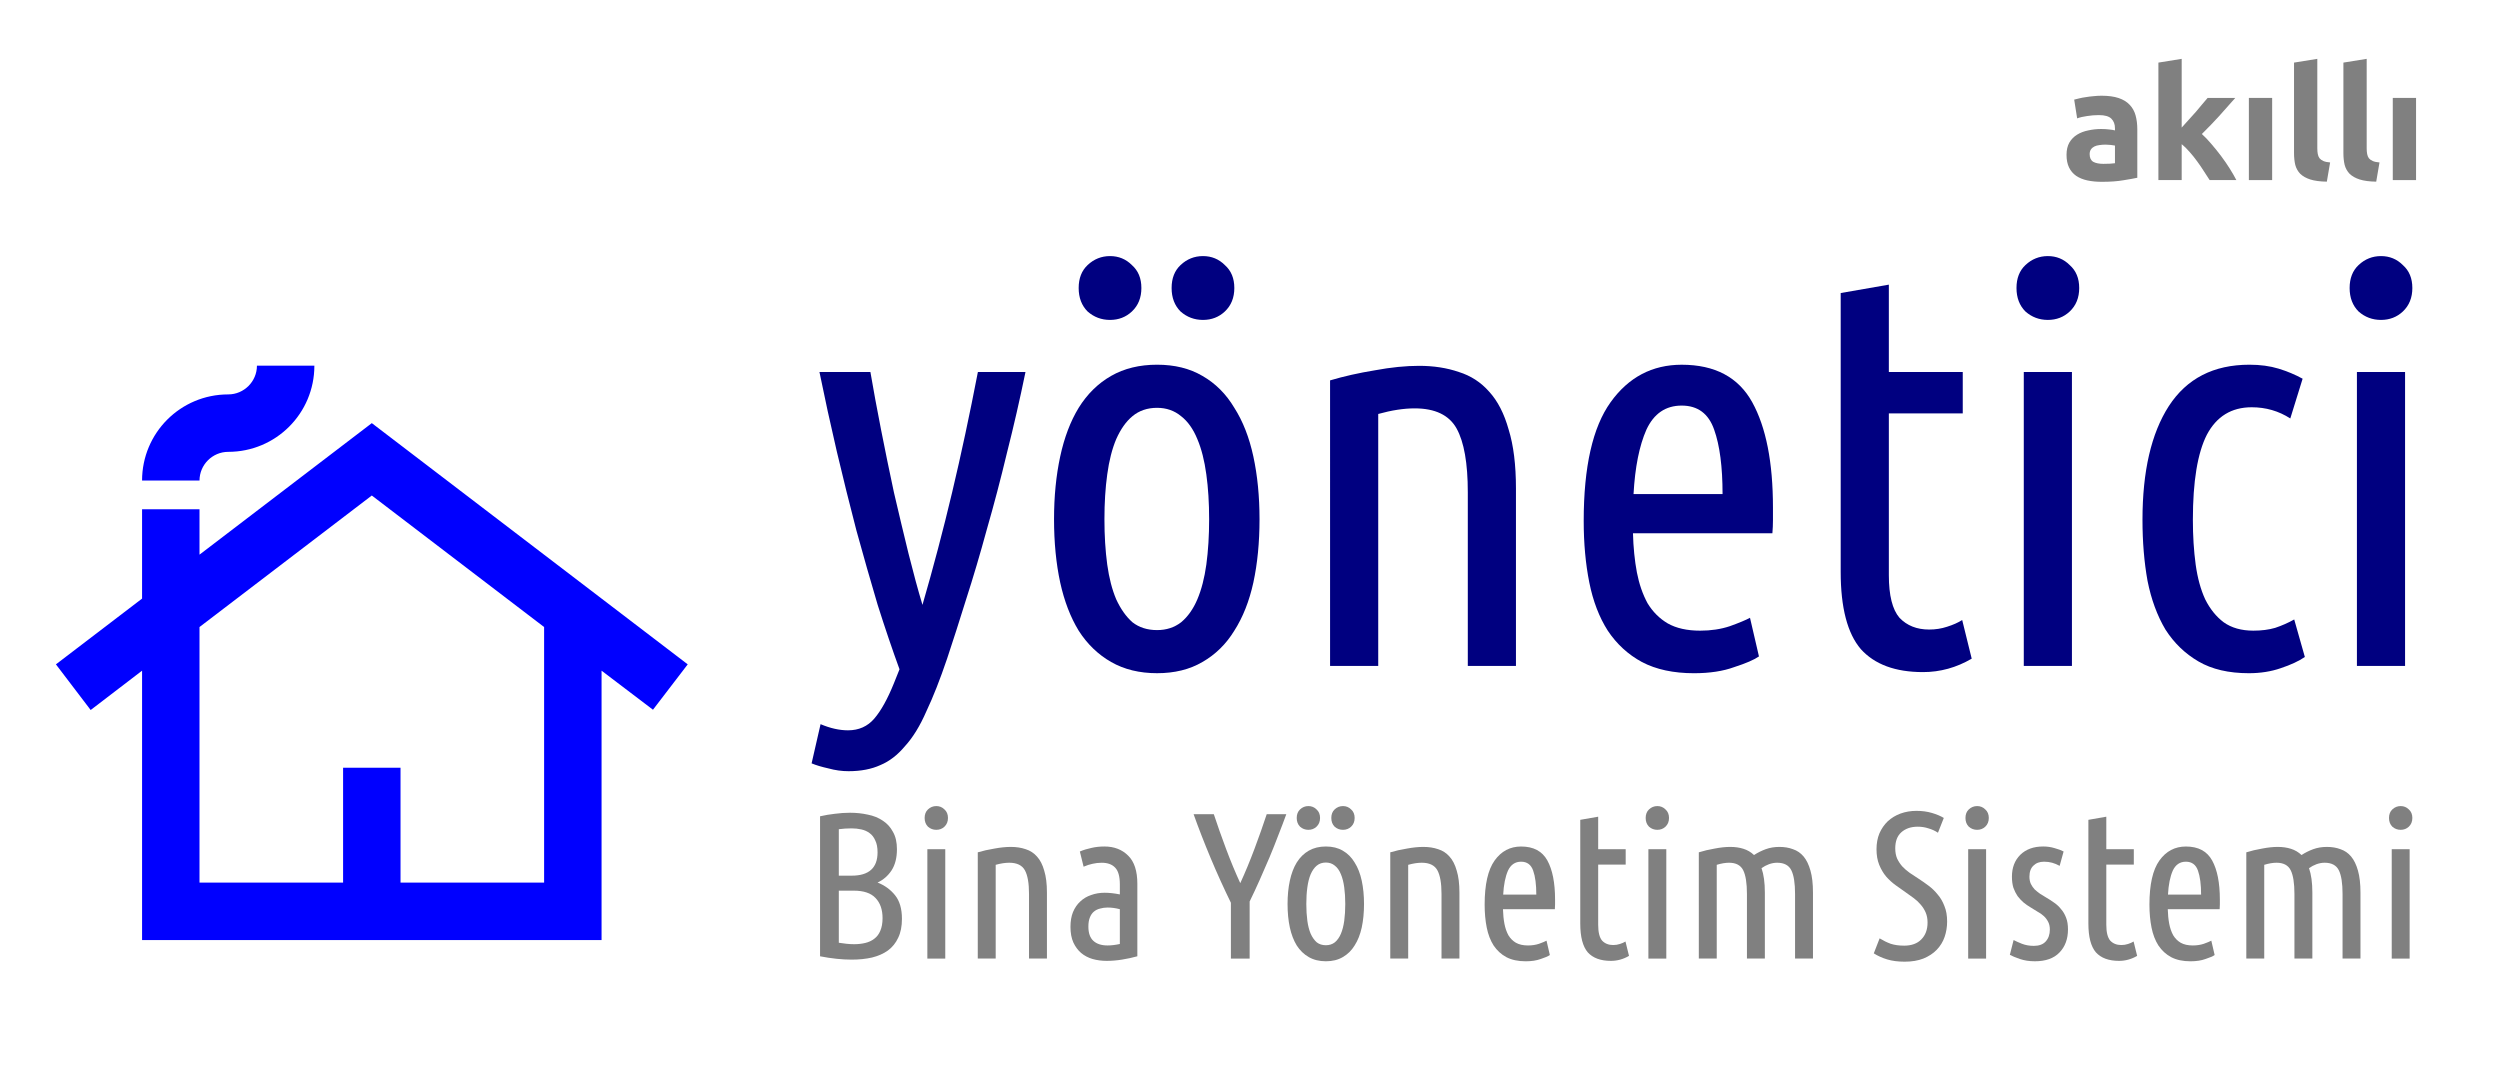 <?xml version="1.0" encoding="UTF-8" standalone="no"?>
<svg
   xmlns:dc="http://purl.org/dc/elements/1.1/"
   xmlns:cc="http://creativecommons.org/ns#"
   xmlns:rdf="http://www.w3.org/1999/02/22-rdf-syntax-ns#"
   xmlns:svg="http://www.w3.org/2000/svg"
   xmlns="http://www.w3.org/2000/svg"
   xmlns:sodipodi="http://sodipodi.sourceforge.net/DTD/sodipodi-0.dtd"
   xmlns:inkscape="http://www.inkscape.org/namespaces/inkscape"
   enable-background="new 0 0 24 24"
   height="220"
   viewBox="0 0 512 220"
   width="512"
   version="1.1"
   id="svg26"
   sodipodi:docname="app_footer_logo.svg"
   style="fill:#000000"
   inkscape:version="0.92.5 (2060ec1f9f, 2020-04-08)">
  <defs
     id="defs30" />
  <sodipodi:namedview
     pagecolor="#ffffff"
     bordercolor="#666666"
     borderopacity="1"
     objecttolerance="10"
     gridtolerance="10"
     guidetolerance="10"
     inkscape:pageopacity="0"
     inkscape:pageshadow="2"
     inkscape:window-width="1920"
     inkscape:window-height="1007"
     id="namedview28"
     showgrid="false"
     inkscape:zoom="1.38"
     inkscape:cx="155.14261"
     inkscape:cy="178.62319"
     inkscape:window-x="0"
     inkscape:window-y="0"
     inkscape:window-maximized="1"
     inkscape:current-layer="svg26"
     inkscape:pagecheckerboard="0" />
  <path
     d="M 76.147,86.657 40.858,113.594 v -9.293 H 29.096 v 18.291 l -17.644,13.468 7.117,9.351 10.528,-8.058 v 55.168 h 94.103 v -55.168 l 10.528,7.999 7.117,-9.293 z M 111.435,180.759 H 82.028 V 157.234 H 70.265 v 23.526 h -29.407 v -52.344 l 35.288,-26.937 35.288,26.937 z M 64.384,74.894 c 0,9.763 -7.881,17.644 -17.644,17.644 -3.235,0 -5.881,2.647 -5.881,5.881 H 29.096 c 0,-9.763 7.881,-17.644 17.644,-17.644 3.235,0 5.881,-2.647 5.881,-5.881 z"
     id="path4"
     inkscape:connector-curvature="0"
     style="fill:#0000ff;stroke-width:5.881" />
  <g
     aria-label="yönetici"
     style="font-style:normal;font-weight:normal;font-size:114.667px;line-height:1.25;font-family:sans-serif;letter-spacing:0px;word-spacing:0px;fill:#000000;fill-opacity:1;stroke:none"
     id="text1511">
    <path
       d="m 188.921,123.885 q 3.325,-11.467 6.077,-23.048 2.752,-11.581 5.275,-24.653 h 9.747 q -1.72,8.371 -3.784,16.512 -1.949,8.141 -4.128,15.709 -2.064,7.568 -4.243,14.333 -2.064,6.651 -3.899,12.155 -2.179,6.421 -4.243,10.779 -1.949,4.472 -4.357,7.109 -2.293,2.752 -5.045,3.899 -2.752,1.261 -6.536,1.261 -2.064,0 -4.128,-0.573 -2.064,-0.459 -3.44,-1.032 l 1.835,-8.027 q 2.981,1.261 5.619,1.261 3.325,0 5.389,-2.408 2.064,-2.408 4.013,-7.224 l 1.147,-2.867 q -2.179,-5.963 -4.472,-13.187 -2.179,-7.339 -4.357,-15.251 -2.064,-7.912 -4.013,-16.168 -1.949,-8.371 -3.555,-16.283 h 10.435 q 0.917,5.389 2.179,11.811 1.261,6.421 2.637,12.843 1.491,6.421 2.981,12.499 1.491,5.963 2.867,10.549 z"
       style="font-style:normal;font-variant:normal;font-weight:normal;font-stretch:normal;font-size:114.667px;font-family:'Ubuntu Condensed';-inkscape-font-specification:'Ubuntu Condensed, ';text-align:end;text-anchor:end;fill:#000080"
       id="path2127" />
    <path
       d="m 257.95,106.34 q 0,7.109 -1.261,12.957 -1.261,5.733 -3.899,9.861 -2.523,4.128 -6.536,6.421 -3.899,2.293 -9.288,2.293 -5.389,0 -9.403,-2.293 -4.013,-2.293 -6.651,-6.421 -2.523,-4.128 -3.784,-9.861 -1.261,-5.848 -1.261,-12.957 0,-6.995 1.261,-12.843 1.261,-5.848 3.784,-9.976 2.637,-4.243 6.651,-6.536 4.013,-2.293 9.403,-2.293 5.389,0 9.288,2.293 4.013,2.293 6.536,6.536 2.637,4.128 3.899,9.976 1.261,5.848 1.261,12.843 z m -10.32,0 q 0,-5.045 -0.573,-9.173 -0.573,-4.243 -1.835,-7.224 -1.261,-3.096 -3.325,-4.701 -2.064,-1.72 -4.931,-1.72 -2.981,0 -5.045,1.72 -1.949,1.605 -3.325,4.701 -1.261,2.981 -1.835,7.224 -0.573,4.128 -0.573,9.173 0,5.045 0.573,9.288 0.573,4.128 1.835,7.109 1.376,2.981 3.325,4.701 2.064,1.605 5.045,1.605 2.867,0 4.931,-1.605 2.064,-1.72 3.325,-4.701 1.261,-2.981 1.835,-7.109 0.573,-4.243 0.573,-9.288 z M 227.334,65.519 q -2.637,0 -4.587,-1.72 -1.835,-1.835 -1.835,-4.816 0,-2.981 1.835,-4.701 1.949,-1.835 4.587,-1.835 2.637,0 4.472,1.835 1.949,1.72 1.949,4.701 0,2.981 -1.949,4.816 -1.835,1.72 -4.472,1.72 z m 19.035,0 q -2.637,0 -4.587,-1.72 -1.835,-1.835 -1.835,-4.816 0,-2.981 1.835,-4.701 1.949,-1.835 4.587,-1.835 2.637,0 4.472,1.835 1.949,1.72 1.949,4.701 0,2.981 -1.949,4.816 -1.835,1.72 -4.472,1.72 z"
       style="font-style:normal;font-variant:normal;font-weight:normal;font-stretch:normal;font-size:114.667px;font-family:'Ubuntu Condensed';-inkscape-font-specification:'Ubuntu Condensed, ';text-align:end;text-anchor:end;fill:#000080"
       id="path2129" />
    <path
       d="m 272.398,77.903 q 4.243,-1.261 9.173,-2.064 4.931,-0.917 9.059,-0.917 4.472,0 8.141,1.261 3.669,1.147 6.192,4.013 2.637,2.867 4.013,7.797 1.491,4.816 1.491,12.04 v 36.349 h -9.861 v -35.547 q 0,-8.944 -2.293,-13.072 -2.293,-4.128 -8.6,-4.128 -3.325,0 -7.453,1.147 v 51.6 h -9.861 z"
       style="font-style:normal;font-variant:normal;font-weight:normal;font-stretch:normal;font-size:114.667px;font-family:'Ubuntu Condensed';-inkscape-font-specification:'Ubuntu Condensed, ';text-align:end;text-anchor:end;fill:#000080"
       id="path2131" />
    <path
       d="m 334.433,109.207 q 0.115,4.357 0.803,8.027 0.688,3.555 2.179,6.307 1.605,2.637 4.128,4.128 2.637,1.491 6.651,1.491 3.325,0 6.077,-0.917 2.867,-1.032 4.128,-1.72 l 1.835,7.912 q -1.491,1.032 -5.045,2.179 -3.44,1.261 -8.256,1.261 -6.307,0 -10.664,-2.293 -4.243,-2.293 -6.995,-6.421 -2.637,-4.128 -3.784,-9.861 -1.147,-5.733 -1.147,-12.613 0,-16.627 5.504,-24.309 5.504,-7.683 14.563,-7.683 10.205,0 14.448,7.683 4.243,7.683 4.243,21.557 0,1.261 0,2.637 0,1.261 -0.115,2.637 z m 9.976,-26.144 q -4.931,0 -7.224,4.931 -2.179,4.931 -2.637,13.187 h 18.232 q 0,-8.371 -1.72,-13.187 -1.72,-4.931 -6.651,-4.931 z"
       style="font-style:normal;font-variant:normal;font-weight:normal;font-stretch:normal;font-size:114.667px;font-family:'Ubuntu Condensed';-inkscape-font-specification:'Ubuntu Condensed, ';text-align:end;text-anchor:end;fill:#000080"
       id="path2133" />
    <path
       d="m 386.836,76.183 h 15.136 v 8.485 h -15.136 v 33.139 q 0,6.192 2.179,8.715 2.293,2.408 6.077,2.408 1.949,0 3.669,-0.573 1.835,-0.573 3.096,-1.376 l 1.949,7.912 q -4.701,2.752 -9.976,2.752 -8.485,0 -12.728,-4.701 -4.128,-4.816 -4.128,-15.824 V 60.015 l 9.861,-1.72 z"
       style="font-style:normal;font-variant:normal;font-weight:normal;font-stretch:normal;font-size:114.667px;font-family:'Ubuntu Condensed';-inkscape-font-specification:'Ubuntu Condensed, ';text-align:end;text-anchor:end;fill:#000080"
       id="path2135" />
    <path
       d="m 424.332,136.383 h -9.861 V 76.183 h 9.861 z m -4.931,-70.864 q -2.637,0 -4.587,-1.72 -1.835,-1.835 -1.835,-4.816 0,-2.981 1.835,-4.701 1.949,-1.835 4.587,-1.835 2.637,0 4.472,1.835 1.949,1.72 1.949,4.701 0,2.981 -1.949,4.816 -1.835,1.72 -4.472,1.72 z"
       style="font-style:normal;font-variant:normal;font-weight:normal;font-stretch:normal;font-size:114.667px;font-family:'Ubuntu Condensed';-inkscape-font-specification:'Ubuntu Condensed, ';text-align:end;text-anchor:end;fill:#000080"
       id="path2137" />
    <path
       d="m 460.566,137.874 q -6.192,0 -10.32,-2.408 -4.128,-2.408 -6.765,-6.536 -2.523,-4.243 -3.669,-9.976 -1.032,-5.733 -1.032,-12.499 0,-14.907 5.389,-23.277 5.504,-8.485 16.512,-8.485 3.325,0 5.963,0.803 2.637,0.803 4.931,2.064 l -2.523,8.141 q -3.555,-2.293 -7.912,-2.293 -6.192,0 -9.173,5.619 -2.867,5.619 -2.867,17.429 0,4.931 0.573,9.173 0.573,4.128 1.949,7.109 1.491,2.981 3.784,4.701 2.408,1.72 6.077,1.72 2.523,0 4.472,-0.573 2.064,-0.688 3.899,-1.72 l 2.179,7.683 q -1.835,1.261 -4.931,2.293 -2.981,1.032 -6.536,1.032 z"
       style="font-style:normal;font-variant:normal;font-weight:normal;font-stretch:normal;font-size:114.667px;font-family:'Ubuntu Condensed';-inkscape-font-specification:'Ubuntu Condensed, ';text-align:end;text-anchor:end;fill:#000080"
       id="path2139" />
    <path
       d="m 492.558,136.383 h -9.861 V 76.183 h 9.861 z m -4.931,-70.864 q -2.637,0 -4.587,-1.72 -1.835,-1.835 -1.835,-4.816 0,-2.981 1.835,-4.701 1.949,-1.835 4.587,-1.835 2.637,0 4.472,1.835 1.949,1.72 1.949,4.701 0,2.981 -1.949,4.816 -1.835,1.72 -4.472,1.72 z"
       style="font-style:normal;font-variant:normal;font-weight:normal;font-stretch:normal;font-size:114.667px;font-family:'Ubuntu Condensed';-inkscape-font-specification:'Ubuntu Condensed, ';text-align:end;text-anchor:end;fill:#000080"
       id="path2141" />
  </g>
  <g
     aria-label="Bina Yönetim Sistemi"
     style="font-style:normal;font-weight:normal;font-size:42.667px;line-height:1.25;font-family:sans-serif;letter-spacing:0px;word-spacing:0px;fill:#000000;fill-opacity:1;stroke:none"
     id="text1511-0">
    <path
       d="m 171.788,179.335 h 2.645 q 5.291,0 5.291,-4.779 0,-1.493 -0.469,-2.432 -0.427,-0.981 -1.152,-1.493 -0.725,-0.555 -1.707,-0.768 -0.939,-0.213 -2.005,-0.213 -0.64,0 -1.323,0.043 -0.64,0.043 -1.28,0.128 z m 0,3.072 v 10.667 q 0.811,0.128 1.579,0.213 0.811,0.085 1.579,0.085 1.195,0 2.261,-0.256 1.067,-0.256 1.835,-0.853 0.811,-0.597 1.237,-1.621 0.469,-1.067 0.469,-2.603 0,-2.645 -1.451,-4.139 -1.408,-1.493 -4.437,-1.493 z m -3.84,-15.232 q 1.493,-0.341 3.029,-0.512 1.579,-0.213 3.115,-0.213 1.92,0 3.627,0.384 1.749,0.341 3.072,1.237 1.323,0.853 2.091,2.304 0.811,1.408 0.811,3.541 0,2.645 -1.109,4.352 -1.109,1.664 -2.859,2.475 2.176,0.853 3.584,2.603 1.408,1.749 1.408,4.821 0,2.304 -0.768,3.883 -0.725,1.579 -2.091,2.603 -1.365,0.981 -3.285,1.451 -1.877,0.427 -4.139,0.427 -1.493,0 -3.115,-0.171 -1.621,-0.171 -3.371,-0.512 z"
       style="font-style:normal;font-variant:normal;font-weight:normal;font-stretch:normal;font-size:42.667px;font-family:'Ubuntu Condensed';-inkscape-font-specification:'Ubuntu Condensed, ';text-align:end;text-anchor:end;fill:#808080"
       id="path2144" />
    <path
       d="m 193.591,196.316 h -3.669 v -22.4 h 3.669 z m -1.835,-26.368 q -0.981,0 -1.707,-0.64 -0.683,-0.683 -0.683,-1.792 0,-1.109 0.683,-1.749 0.725,-0.683 1.707,-0.683 0.981,0 1.664,0.683 0.725,0.64 0.725,1.749 0,1.109 -0.725,1.792 -0.683,0.64 -1.664,0.64 z"
       style="font-style:normal;font-variant:normal;font-weight:normal;font-stretch:normal;font-size:42.667px;font-family:'Ubuntu Condensed';-inkscape-font-specification:'Ubuntu Condensed, ';text-align:end;text-anchor:end;fill:#808080"
       id="path2146" />
    <path
       d="m 200.247,174.556 q 1.579,-0.469 3.413,-0.768 1.835,-0.341 3.371,-0.341 1.664,0 3.029,0.469 1.365,0.427 2.304,1.493 0.981,1.067 1.493,2.901 0.555,1.792 0.555,4.48 v 13.525 h -3.669 v -13.227 q 0,-3.328 -0.853,-4.864 -0.853,-1.536 -3.2,-1.536 -1.237,0 -2.773,0.427 v 19.2 h -3.669 z"
       style="font-style:normal;font-variant:normal;font-weight:normal;font-stretch:normal;font-size:42.667px;font-family:'Ubuntu Condensed';-inkscape-font-specification:'Ubuntu Condensed, ';text-align:end;text-anchor:end;fill:#808080"
       id="path2148" />
    <path
       d="m 221.153,174.386 q 1.109,-0.469 2.347,-0.725 1.237,-0.299 2.688,-0.299 2.987,0 4.864,1.877 1.877,1.835 1.877,5.76 v 14.848 q -1.536,0.427 -3.157,0.683 -1.579,0.256 -3.115,0.256 -1.536,0 -2.901,-0.384 -1.323,-0.384 -2.347,-1.237 -0.981,-0.853 -1.579,-2.133 -0.597,-1.323 -0.597,-3.2 0,-1.749 0.512,-3.029 0.555,-1.323 1.493,-2.176 0.939,-0.896 2.219,-1.323 1.28,-0.469 2.773,-0.469 1.408,0 3.115,0.341 v -2.048 q 0,-2.475 -0.981,-3.456 -0.939,-0.981 -2.731,-0.981 -0.981,0 -1.877,0.213 -0.853,0.171 -1.835,0.597 z m 1.749,15.403 q 0,1.963 1.024,2.901 1.024,0.939 2.901,0.939 1.152,0 2.517,-0.299 v -7.125 q -1.28,-0.341 -2.517,-0.341 -0.811,0 -1.536,0.213 -0.725,0.171 -1.28,0.64 -0.512,0.427 -0.811,1.195 -0.299,0.725 -0.299,1.877 z"
       style="font-style:normal;font-variant:normal;font-weight:normal;font-stretch:normal;font-size:42.667px;font-family:'Ubuntu Condensed';-inkscape-font-specification:'Ubuntu Condensed, ';text-align:end;text-anchor:end;fill:#808080"
       id="path2150" />
    <path
       d="m 263.436,166.748 q -0.725,2.005 -1.621,4.267 -0.853,2.261 -1.835,4.608 -0.981,2.304 -2.005,4.608 -1.024,2.304 -2.048,4.395 v 11.691 h -3.84 v -11.435 q -1.024,-2.091 -2.091,-4.437 -1.067,-2.347 -2.048,-4.693 -0.981,-2.347 -1.877,-4.651 -0.896,-2.304 -1.621,-4.352 h 4.139 q 1.109,3.371 2.517,7.125 1.408,3.755 2.901,6.997 1.493,-3.243 2.901,-6.997 1.408,-3.755 2.517,-7.125 z"
       style="font-style:normal;font-variant:normal;font-weight:normal;font-stretch:normal;font-size:42.667px;font-family:'Ubuntu Condensed';-inkscape-font-specification:'Ubuntu Condensed, ';text-align:end;text-anchor:end;fill:#808080"
       id="path2152" />
    <path
       d="m 279.351,185.138 q 0,2.645 -0.469,4.821 -0.469,2.133 -1.451,3.669 -0.939,1.536 -2.432,2.389 -1.451,0.853 -3.456,0.853 -2.005,0 -3.499,-0.853 -1.493,-0.853 -2.475,-2.389 -0.939,-1.536 -1.408,-3.669 -0.469,-2.176 -0.469,-4.821 0,-2.603 0.469,-4.779 0.469,-2.176 1.408,-3.712 0.981,-1.579 2.475,-2.432 1.493,-0.853 3.499,-0.853 2.005,0 3.456,0.853 1.493,0.853 2.432,2.432 0.981,1.536 1.451,3.712 0.469,2.176 0.469,4.779 z m -3.84,0 q 0,-1.877 -0.213,-3.413 -0.213,-1.579 -0.683,-2.688 -0.469,-1.152 -1.237,-1.749 -0.768,-0.64 -1.835,-0.64 -1.109,0 -1.877,0.64 -0.725,0.597 -1.237,1.749 -0.469,1.109 -0.683,2.688 -0.213,1.536 -0.213,3.413 0,1.877 0.213,3.456 0.213,1.536 0.683,2.645 0.512,1.109 1.237,1.749 0.768,0.597 1.877,0.597 1.067,0 1.835,-0.597 0.768,-0.64 1.237,-1.749 0.469,-1.109 0.683,-2.645 0.213,-1.579 0.213,-3.456 z M 267.959,169.948 q -0.981,0 -1.707,-0.64 -0.683,-0.683 -0.683,-1.792 0,-1.109 0.683,-1.749 0.725,-0.683 1.707,-0.683 0.981,0 1.664,0.683 0.725,0.64 0.725,1.749 0,1.109 -0.725,1.792 -0.683,0.64 -1.664,0.64 z m 7.083,0 q -0.981,0 -1.707,-0.64 -0.683,-0.683 -0.683,-1.792 0,-1.109 0.683,-1.749 0.725,-0.683 1.707,-0.683 0.981,0 1.664,0.683 0.725,0.64 0.725,1.749 0,1.109 -0.725,1.792 -0.683,0.64 -1.664,0.64 z"
       style="font-style:normal;font-variant:normal;font-weight:normal;font-stretch:normal;font-size:42.667px;font-family:'Ubuntu Condensed';-inkscape-font-specification:'Ubuntu Condensed, ';text-align:end;text-anchor:end;fill:#808080"
       id="path2154" />
    <path
       d="m 284.726,174.556 q 1.579,-0.469 3.413,-0.768 1.835,-0.341 3.371,-0.341 1.664,0 3.029,0.469 1.365,0.427 2.304,1.493 0.981,1.067 1.493,2.901 0.555,1.792 0.555,4.48 v 13.525 h -3.669 v -13.227 q 0,-3.328 -0.853,-4.864 -0.853,-1.536 -3.2,-1.536 -1.237,0 -2.773,0.427 v 19.2 h -3.669 z"
       style="font-style:normal;font-variant:normal;font-weight:normal;font-stretch:normal;font-size:42.667px;font-family:'Ubuntu Condensed';-inkscape-font-specification:'Ubuntu Condensed, ';text-align:end;text-anchor:end;fill:#808080"
       id="path2156" />
    <path
       d="m 307.809,186.204 q 0.043,1.621 0.299,2.987 0.256,1.323 0.811,2.347 0.597,0.981 1.536,1.536 0.981,0.555 2.475,0.555 1.237,0 2.261,-0.341 1.067,-0.384 1.536,-0.64 l 0.683,2.944 q -0.555,0.384 -1.877,0.811 -1.28,0.469 -3.072,0.469 -2.347,0 -3.968,-0.853 -1.579,-0.853 -2.603,-2.389 -0.981,-1.536 -1.408,-3.669 -0.427,-2.133 -0.427,-4.693 0,-6.187 2.048,-9.045 2.048,-2.859 5.419,-2.859 3.797,0 5.376,2.859 1.579,2.859 1.579,8.021 0,0.469 0,0.981 0,0.469 -0.043,0.981 z m 3.712,-9.728 q -1.835,0 -2.688,1.835 -0.811,1.835 -0.981,4.907 h 6.784 q 0,-3.115 -0.64,-4.907 -0.64,-1.835 -2.475,-1.835 z"
       style="font-style:normal;font-variant:normal;font-weight:normal;font-stretch:normal;font-size:42.667px;font-family:'Ubuntu Condensed';-inkscape-font-specification:'Ubuntu Condensed, ';text-align:end;text-anchor:end;fill:#808080"
       id="path2158" />
    <path
       d="m 327.308,173.916 h 5.632 v 3.157 h -5.632 v 12.331 q 0,2.304 0.811,3.243 0.853,0.896 2.261,0.896 0.725,0 1.365,-0.213 0.683,-0.213 1.152,-0.512 l 0.725,2.944 q -1.749,1.024 -3.712,1.024 -3.157,0 -4.736,-1.749 -1.536,-1.792 -1.536,-5.888 V 167.9 l 3.669,-0.64 z"
       style="font-style:normal;font-variant:normal;font-weight:normal;font-stretch:normal;font-size:42.667px;font-family:'Ubuntu Condensed';-inkscape-font-specification:'Ubuntu Condensed, ';text-align:end;text-anchor:end;fill:#808080"
       id="path2160" />
    <path
       d="m 341.26,196.316 h -3.669 v -22.4 h 3.669 z m -1.835,-26.368 q -0.981,0 -1.707,-0.64 -0.683,-0.683 -0.683,-1.792 0,-1.109 0.683,-1.749 0.725,-0.683 1.707,-0.683 0.981,0 1.664,0.683 0.725,0.64 0.725,1.749 0,1.109 -0.725,1.792 -0.683,0.64 -1.664,0.64 z"
       style="font-style:normal;font-variant:normal;font-weight:normal;font-stretch:normal;font-size:42.667px;font-family:'Ubuntu Condensed';-inkscape-font-specification:'Ubuntu Condensed, ';text-align:end;text-anchor:end;fill:#808080"
       id="path2162" />
    <path
       d="m 347.916,174.556 q 1.493,-0.469 3.243,-0.768 1.749,-0.341 3.2,-0.341 1.493,0 2.688,0.384 1.237,0.384 2.176,1.28 1.109,-0.725 2.389,-1.195 1.28,-0.469 2.816,-0.469 1.536,0 2.773,0.469 1.28,0.427 2.176,1.493 0.896,1.067 1.408,2.901 0.512,1.792 0.512,4.48 v 13.525 h -3.669 v -13.227 q 0,-3.328 -0.768,-4.864 -0.768,-1.536 -2.901,-1.536 -0.811,0 -1.664,0.299 -0.811,0.299 -1.536,0.811 0.341,0.981 0.512,2.219 0.171,1.237 0.171,2.773 v 13.525 h -3.669 v -13.227 q 0,-3.328 -0.768,-4.864 -0.768,-1.536 -2.901,-1.536 -1.109,0 -2.517,0.427 v 19.2 h -3.669 z"
       style="font-style:normal;font-variant:normal;font-weight:normal;font-stretch:normal;font-size:42.667px;font-family:'Ubuntu Condensed';-inkscape-font-specification:'Ubuntu Condensed, ';text-align:end;text-anchor:end;fill:#808080"
       id="path2164" />
    <path
       d="m 389.942,193.671 q 2.304,0 3.541,-1.28 1.28,-1.28 1.28,-3.456 0,-1.152 -0.384,-2.048 -0.384,-0.896 -1.024,-1.621 -0.597,-0.725 -1.408,-1.323 -0.811,-0.597 -1.664,-1.195 -0.981,-0.683 -2.048,-1.451 -1.067,-0.768 -1.963,-1.792 -0.853,-1.024 -1.408,-2.389 -0.555,-1.365 -0.555,-3.2 0,-1.792 0.597,-3.243 0.64,-1.451 1.707,-2.475 1.109,-1.024 2.603,-1.579 1.536,-0.555 3.285,-0.555 1.707,0 3.157,0.427 1.451,0.427 2.432,1.024 l -1.195,3.029 q -0.896,-0.597 -1.963,-0.896 -1.024,-0.341 -2.176,-0.341 -2.091,0 -3.371,1.152 -1.237,1.109 -1.237,3.285 0,1.195 0.384,2.091 0.427,0.896 1.067,1.621 0.683,0.725 1.536,1.323 0.896,0.597 1.877,1.237 0.981,0.64 2.005,1.408 1.024,0.768 1.835,1.792 0.853,0.981 1.365,2.347 0.555,1.323 0.555,3.157 0,1.664 -0.512,3.157 -0.512,1.493 -1.621,2.645 -1.067,1.109 -2.731,1.792 -1.621,0.64 -3.84,0.64 -2.048,0 -3.584,-0.469 -1.536,-0.469 -2.731,-1.237 l 1.195,-3.072 q 1.109,0.683 2.261,1.109 1.195,0.384 2.731,0.384 z"
       style="font-style:normal;font-variant:normal;font-weight:normal;font-stretch:normal;font-size:42.667px;font-family:'Ubuntu Condensed';-inkscape-font-specification:'Ubuntu Condensed, ';text-align:end;text-anchor:end;fill:#808080"
       id="path2166" />
    <path
       d="m 406.753,196.316 h -3.669 v -22.4 h 3.669 z m -1.835,-26.368 q -0.981,0 -1.707,-0.64 -0.683,-0.683 -0.683,-1.792 0,-1.109 0.683,-1.749 0.725,-0.683 1.707,-0.683 0.981,0 1.664,0.683 0.725,0.64 0.725,1.749 0,1.109 -0.725,1.792 -0.683,0.64 -1.664,0.64 z"
       style="font-style:normal;font-variant:normal;font-weight:normal;font-stretch:normal;font-size:42.667px;font-family:'Ubuntu Condensed';-inkscape-font-specification:'Ubuntu Condensed, ';text-align:end;text-anchor:end;fill:#808080"
       id="path2168" />
    <path
       d="m 416.524,193.714 q 1.621,0 2.432,-0.896 0.853,-0.939 0.853,-2.432 0,-0.939 -0.341,-1.579 -0.341,-0.683 -0.896,-1.195 -0.555,-0.512 -1.28,-0.896 -0.725,-0.427 -1.451,-0.896 -0.725,-0.427 -1.408,-0.981 -0.683,-0.597 -1.237,-1.323 -0.512,-0.768 -0.853,-1.707 -0.299,-0.981 -0.299,-2.261 0,-2.773 1.707,-4.48 1.749,-1.707 4.693,-1.707 1.237,0 2.347,0.341 1.109,0.299 1.835,0.683 l -0.811,2.944 q -0.768,-0.427 -1.536,-0.64 -0.768,-0.213 -1.664,-0.213 -1.365,0 -2.176,0.811 -0.811,0.768 -0.811,2.261 0,0.853 0.299,1.493 0.299,0.597 0.768,1.109 0.512,0.469 1.109,0.896 0.64,0.427 1.323,0.811 0.811,0.469 1.579,1.024 0.811,0.555 1.408,1.323 0.64,0.725 1.024,1.749 0.384,0.981 0.384,2.389 0,2.944 -1.749,4.736 -1.707,1.792 -5.035,1.792 -1.707,0 -3.072,-0.469 -1.365,-0.469 -2.048,-0.853 l 0.768,-3.029 q 0.64,0.341 1.707,0.768 1.109,0.427 2.432,0.427 z"
       style="font-style:normal;font-variant:normal;font-weight:normal;font-stretch:normal;font-size:42.667px;font-family:'Ubuntu Condensed';-inkscape-font-specification:'Ubuntu Condensed, ';text-align:end;text-anchor:end;fill:#808080"
       id="path2170" />
    <path
       d="m 431.372,173.916 h 5.632 v 3.157 h -5.632 v 12.331 q 0,2.304 0.811,3.243 0.853,0.896 2.261,0.896 0.725,0 1.365,-0.213 0.683,-0.213 1.152,-0.512 l 0.725,2.944 q -1.749,1.024 -3.712,1.024 -3.157,0 -4.736,-1.749 -1.536,-1.792 -1.536,-5.888 V 167.9 l 3.669,-0.64 z"
       style="font-style:normal;font-variant:normal;font-weight:normal;font-stretch:normal;font-size:42.667px;font-family:'Ubuntu Condensed';-inkscape-font-specification:'Ubuntu Condensed, ';text-align:end;text-anchor:end;fill:#808080"
       id="path2172" />
    <path
       d="m 443.958,186.204 q 0.043,1.621 0.299,2.987 0.256,1.323 0.811,2.347 0.597,0.981 1.536,1.536 0.981,0.555 2.475,0.555 1.237,0 2.261,-0.341 1.067,-0.384 1.536,-0.64 l 0.683,2.944 q -0.555,0.384 -1.877,0.811 -1.28,0.469 -3.072,0.469 -2.347,0 -3.968,-0.853 -1.579,-0.853 -2.603,-2.389 -0.981,-1.536 -1.408,-3.669 -0.427,-2.133 -0.427,-4.693 0,-6.187 2.048,-9.045 2.048,-2.859 5.419,-2.859 3.797,0 5.376,2.859 1.579,2.859 1.579,8.021 0,0.469 0,0.981 0,0.469 -0.043,0.981 z m 3.712,-9.728 q -1.835,0 -2.688,1.835 -0.811,1.835 -0.981,4.907 h 6.784 q 0,-3.115 -0.64,-4.907 -0.64,-1.835 -2.475,-1.835 z"
       style="font-style:normal;font-variant:normal;font-weight:normal;font-stretch:normal;font-size:42.667px;font-family:'Ubuntu Condensed';-inkscape-font-specification:'Ubuntu Condensed, ';text-align:end;text-anchor:end;fill:#808080"
       id="path2174" />
    <path
       d="m 460.043,174.556 q 1.493,-0.469 3.243,-0.768 1.749,-0.341 3.2,-0.341 1.493,0 2.688,0.384 1.237,0.384 2.176,1.28 1.109,-0.725 2.389,-1.195 1.28,-0.469 2.816,-0.469 1.536,0 2.773,0.469 1.28,0.427 2.176,1.493 0.896,1.067 1.408,2.901 0.512,1.792 0.512,4.48 v 13.525 h -3.669 v -13.227 q 0,-3.328 -0.768,-4.864 -0.768,-1.536 -2.901,-1.536 -0.811,0 -1.664,0.299 -0.811,0.299 -1.536,0.811 0.341,0.981 0.512,2.219 0.171,1.237 0.171,2.773 v 13.525 h -3.669 v -13.227 q 0,-3.328 -0.768,-4.864 -0.768,-1.536 -2.901,-1.536 -1.109,0 -2.517,0.427 v 19.2 h -3.669 z"
       style="font-style:normal;font-variant:normal;font-weight:normal;font-stretch:normal;font-size:42.667px;font-family:'Ubuntu Condensed';-inkscape-font-specification:'Ubuntu Condensed, ';text-align:end;text-anchor:end;fill:#808080"
       id="path2176" />
    <path
       d="m 493.494,196.316 h -3.669 v -22.4 h 3.669 z m -1.835,-26.368 q -0.981,0 -1.707,-0.64 -0.683,-0.683 -0.683,-1.792 0,-1.109 0.683,-1.749 0.725,-0.683 1.707,-0.683 0.981,0 1.664,0.683 0.725,0.64 0.725,1.749 0,1.109 -0.725,1.792 -0.683,0.64 -1.664,0.64 z"
       style="font-style:normal;font-variant:normal;font-weight:normal;font-stretch:normal;font-size:42.667px;font-family:'Ubuntu Condensed';-inkscape-font-specification:'Ubuntu Condensed, ';text-align:end;text-anchor:end;fill:#808080"
       id="path2178" />
  </g>
  <g
     aria-label="akıllı"
     style="font-style:normal;font-weight:normal;font-size:114.667px;line-height:1.25;font-family:sans-serif;letter-spacing:0px;word-spacing:0px;fill:#000000;fill-opacity:1;stroke:none"
     id="text1511-3">
    <path
       d="m 430.777,33.556 q 0.704,0 1.344,-0.032 0.64,-0.032 1.024,-0.096 v -3.616 q -0.288,-0.064 -0.864,-0.128 -0.576,-0.064 -1.056,-0.064 -0.672,0 -1.28,0.096 -0.576,0.064 -1.024,0.288 -0.448,0.224 -0.704,0.608 -0.256,0.384 -0.256,0.96 0,1.12 0.736,1.568 0.768,0.416 2.08,0.416 z m -0.384,-13.952 q 2.112,0 3.52,0.48 1.408,0.48 2.24,1.376 0.864,0.896 1.216,2.176 0.352,1.28 0.352,2.848 v 9.92 q -1.024,0.224 -2.848,0.512 -1.824,0.32 -4.416,0.32 -1.632,0 -2.976,-0.288 -1.312,-0.288 -2.272,-0.928 -0.96,-0.672 -1.472,-1.728 -0.512,-1.056 -0.512,-2.592 0,-1.472 0.576,-2.496 0.608,-1.024 1.6,-1.632 0.992,-0.608 2.272,-0.864 1.28,-0.288 2.656,-0.288 0.928,0 1.632,0.096 0.736,0.064 1.184,0.192 v -0.448 q 0,-1.216 -0.736,-1.952 -0.736,-0.736 -2.56,-0.736 -1.216,0 -2.4,0.192 -1.184,0.16 -2.048,0.48 l -0.608,-3.84 q 0.416,-0.128 1.024,-0.256 0.64,-0.16 1.376,-0.256 0.736,-0.128 1.536,-0.192 0.832,-0.096 1.664,-0.096 z"
       style="font-style:normal;font-variant:normal;font-weight:bold;font-stretch:normal;font-size:32px;font-family:Ubuntu;-inkscape-font-specification:'Ubuntu Bold';text-align:end;text-anchor:end;fill:#808080"
       id="path2181" />
    <path
       d="m 446.809,26.132 q 0.704,-0.768 1.44,-1.6 0.768,-0.832 1.472,-1.632 0.704,-0.832 1.312,-1.568 0.64,-0.736 1.088,-1.28 h 5.664 q -1.696,1.952 -3.328,3.744 -1.6,1.76 -3.52,3.648 0.96,0.864 1.984,2.08 1.024,1.184 1.984,2.464 0.96,1.28 1.76,2.56 0.8,1.28 1.344,2.336 h -5.472 q -0.512,-0.832 -1.184,-1.824 -0.64,-1.024 -1.376,-2.016 -0.736,-1.024 -1.568,-1.952 -0.8,-0.928 -1.6,-1.568 v 7.36 h -4.768 v -24.064 l 4.768,-0.768 z"
       style="font-style:normal;font-variant:normal;font-weight:bold;font-stretch:normal;font-size:32px;font-family:Ubuntu;-inkscape-font-specification:'Ubuntu Bold';text-align:end;text-anchor:end;fill:#808080"
       id="path2183" />
    <path
       d="m 465.337,36.884 h -4.768 v -16.832 h 4.768 z"
       style="font-style:normal;font-variant:normal;font-weight:bold;font-stretch:normal;font-size:32px;font-family:Ubuntu;-inkscape-font-specification:'Ubuntu Bold';text-align:end;text-anchor:end;fill:#808080"
       id="path2185" />
    <path
       d="m 476.537,37.204 q -2.08,-0.032 -3.392,-0.448 -1.28,-0.416 -2.048,-1.152 -0.736,-0.768 -1.024,-1.824 -0.256,-1.088 -0.256,-2.432 v -18.528 l 4.768,-0.768 v 18.336 q 0,0.64 0.096,1.152 0.096,0.512 0.352,0.864 0.288,0.352 0.8,0.576 0.512,0.224 1.376,0.288 z"
       style="font-style:normal;font-variant:normal;font-weight:bold;font-stretch:normal;font-size:32px;font-family:Ubuntu;-inkscape-font-specification:'Ubuntu Bold';text-align:end;text-anchor:end;fill:#808080"
       id="path2187" />
    <path
       d="m 486.649,37.204 q -2.08,-0.032 -3.392,-0.448 -1.28,-0.416 -2.048,-1.152 -0.736,-0.768 -1.024,-1.824 -0.256,-1.088 -0.256,-2.432 v -18.528 l 4.768,-0.768 v 18.336 q 0,0.64 0.096,1.152 0.096,0.512 0.352,0.864 0.288,0.352 0.8,0.576 0.512,0.224 1.376,0.288 z"
       style="font-style:normal;font-variant:normal;font-weight:bold;font-stretch:normal;font-size:32px;font-family:Ubuntu;-inkscape-font-specification:'Ubuntu Bold';text-align:end;text-anchor:end;fill:#808080"
       id="path2189" />
    <path
       d="m 494.809,36.884 h -4.768 v -16.832 h 4.768 z"
       style="font-style:normal;font-variant:normal;font-weight:bold;font-stretch:normal;font-size:32px;font-family:Ubuntu;-inkscape-font-specification:'Ubuntu Bold';text-align:end;text-anchor:end;fill:#808080"
       id="path2191" />
  </g>
</svg>
